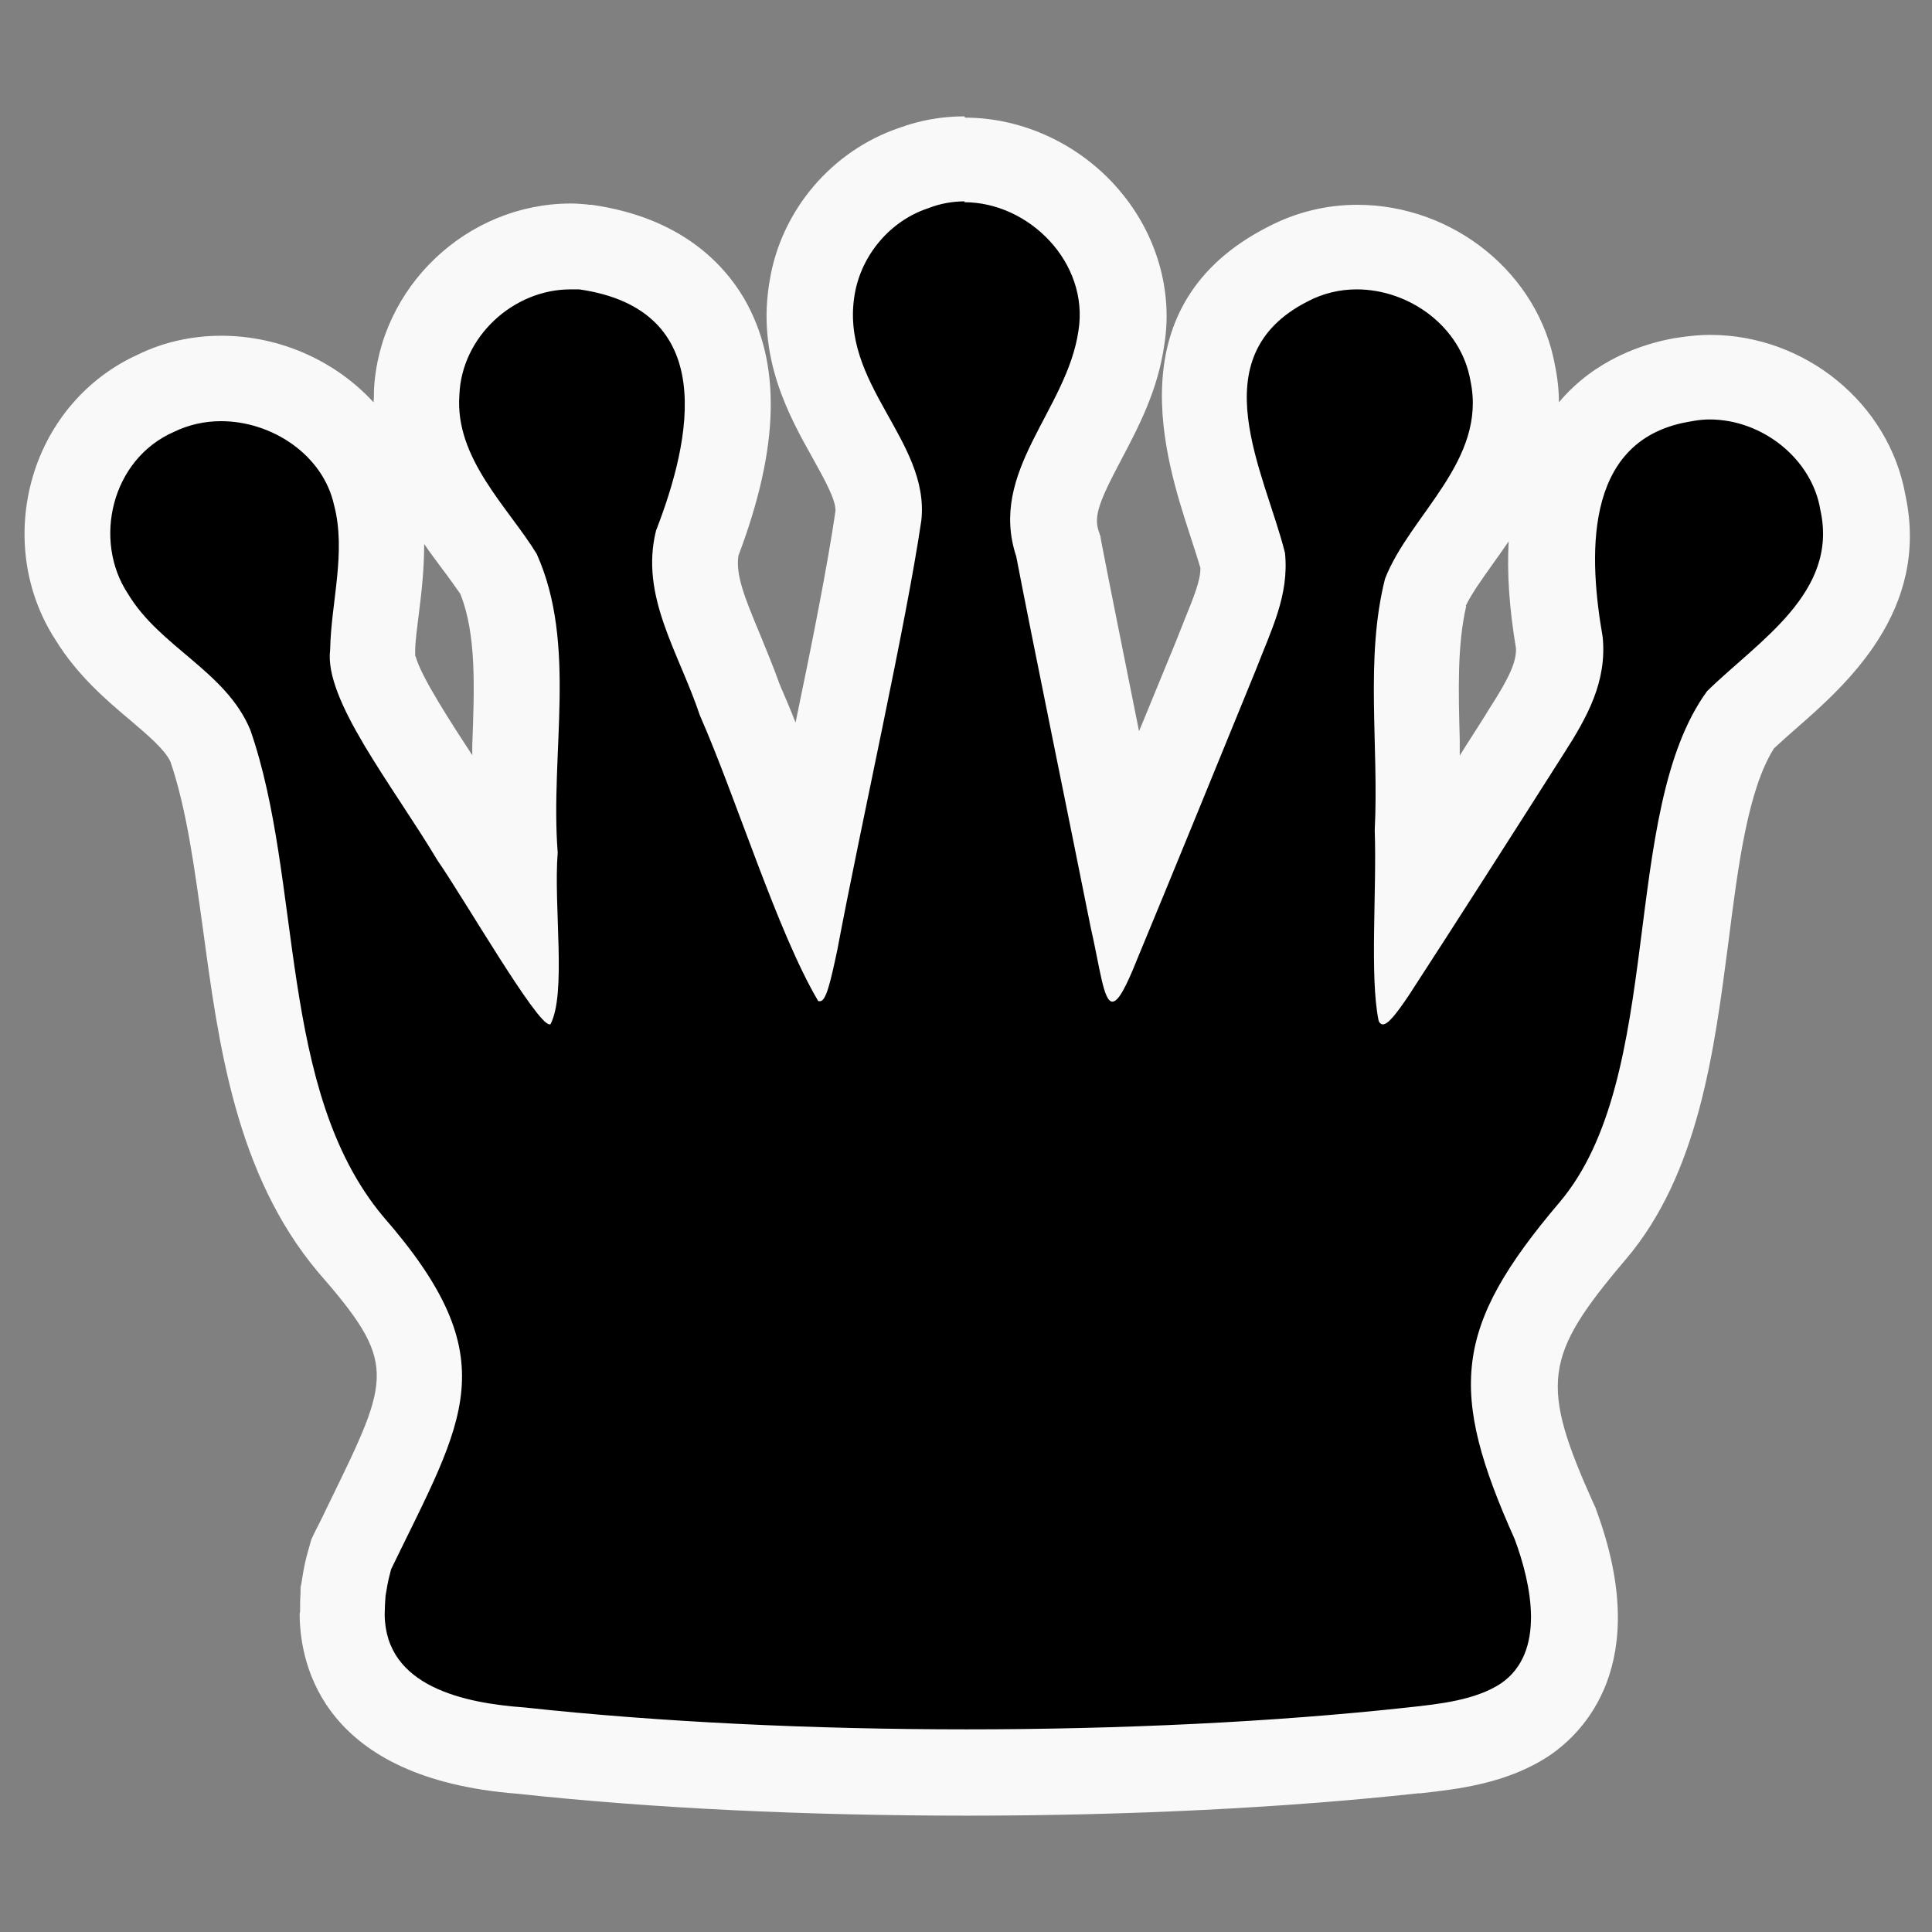 <?xml version="1.0" encoding="UTF-8"?>
<svg id="Layer_1" data-name="Layer 1" xmlns="http://www.w3.org/2000/svg" viewBox="0 0 45 45">
  <rect x="0" y="0" width="45" height="45" fill="#808080" stroke="none"/>
  <defs>
    <style>
      .cls-1 {
        fill-rule: evenodd;
      }

      .cls-1, .cls-2 {
        stroke-width: 0px;
      }

      .cls-2 {
        fill: #f9f9f9;
      }
    </style>
  </defs>
  <path class="cls-1" d="M22.5,41.29c-3.71,0-7.3-.18-10.4-.51-3.39-.25-4.13-1.85-4.15-3.14l.02-.55v-.05c.07-.42.1-.5.14-.64l.02-.09.07-.17.36-.73c1.44-2.92,1.87-3.8-.4-6.4-1.73-2.08-2.1-4.82-2.46-7.47-.2-1.52-.4-2.95-.83-4.19-.2-.47-.66-.86-1.21-1.32-.53-.45-1.13-.95-1.55-1.66-.55-.83-.71-1.96-.4-2.99.3-1,1-1.81,1.93-2.21.43-.21.95-.33,1.5-.33,1.71,0,3.26,1.17,3.61,2.73.24.87.12,1.78.03,2.58-.04.35-.09.69-.09,1.03v.1c-.08.52.88,1.98,1.51,2.94.29.44.58.89.85,1.33.17.24.49.74.83,1.29.03.06.07.12.11.18,0-.4-.01-.79.01-1.15-.06-.82-.02-1.65.01-2.45.06-1.48.12-2.88-.39-4.04-.15-.23-.32-.47-.5-.71-.68-.92-1.52-2.06-1.41-3.53.07-1.82,1.71-3.39,3.59-3.39.09,0,.19,0,.28.01,1.39.2,2.34.77,2.89,1.7.72,1.23.64,2.93-.23,5.21-.17.79.14,1.55.55,2.5.16.39.33.78.47,1.19.3.67.63,1.56.99,2.51.19.52.39,1.04.59,1.54.14-.7.3-1.45.45-2.2.48-2.3.97-4.69,1.19-6.2.06-.53-.27-1.12-.65-1.79-.52-.92-1.16-2.06-.9-3.52.22-1.27,1.16-2.36,2.38-2.76.34-.13.75-.21,1.17-.21,1.06,0,2.12.5,2.83,1.34.68.8.98,1.82.82,2.81-.13.88-.54,1.66-.9,2.35-.53,1.01-.84,1.67-.59,2.45l.02.06v.06c.26,1.27.7,3.47,1.12,5.52l.43,2.15c.45-1.11,2.12-5.19,2.12-5.19l.18-.45c.27-.67.48-1.2.45-1.76-.08-.3-.18-.62-.29-.95-.56-1.69-1.49-4.53,1.35-5.97.48-.25,1.03-.39,1.6-.39,1.79,0,3.35,1.27,3.63,2.96.34,1.61-.55,2.86-1.27,3.86-.31.43-.6.84-.76,1.22-.26,1.06-.23,2.22-.19,3.45.02.7.04,1.42,0,2.15.02.44.01,1.03,0,1.63.82-1.27,1.71-2.68,2.45-3.83l.11-.17c.55-.86.82-1.42.75-2.08-.79-4.46,1.08-5.78,2.78-6.09l.2-.03c.18-.03.35-.04.51-.04,1.73,0,3.29,1.3,3.57,2.95.47,2.1-1.1,3.48-2.25,4.49-.21.18-.42.36-.6.55-.79,1.14-1.03,3.03-1.28,5.02-.32,2.51-.65,5.11-2.16,6.88-2.19,2.58-2.32,3.59-.89,6.78,1.07,2.89.04,4.11-.67,4.59-.78.52-1.78.63-2.57.72-3.14.34-6.73.52-10.44.52Z"/>
  <path class="cls-2" d="M22.46,4.71c1.51,0,2.91,1.41,2.66,2.99-.27,1.86-2.11,3.27-1.45,5.26.38,1.98,1.25,6.21,1.73,8.62.22.96.3,1.75.51,1.75.13,0,.3-.29.59-1.02.81-1.95,1.91-4.65,2.74-6.68.37-.96.79-1.76.69-2.75-.46-1.86-2.01-4.57.53-5.86.36-.19.75-.28,1.14-.28,1.22,0,2.43.86,2.65,2.13.39,1.86-1.41,3.12-1.99,4.61-.47,1.86-.14,3.88-.24,5.86.05,1.41-.12,3.41.09,4.43.02.06.06.09.1.09.12,0,.31-.24.6-.67,1.06-1.63,2.53-3.93,3.61-5.63.56-.87,1.01-1.69.91-2.72-.31-1.78-.5-4.56,1.97-5.01l.17-.03c.12-.02.24-.03.35-.03,1.24,0,2.39.93,2.58,2.11.43,1.93-1.46,3.06-2.64,4.22-2.06,2.83-.95,8.98-3.44,11.91-2.47,2.91-2.59,4.38-1.04,7.84.39,1.05.73,2.64-.32,3.36-.59.39-1.43.48-2.17.56-3.11.34-6.7.51-10.28.51s-7.17-.17-10.29-.51c-1.4-.1-3.24-.48-3.26-2.16,0-.11.01-.33.02-.44.07-.43.08-.41.13-.62,1.7-3.51,2.73-4.88-.19-8.22-2.46-2.95-1.86-7.8-3.09-11.33-.57-1.37-2.1-1.92-2.85-3.17-.82-1.24-.39-3.13,1.07-3.77.35-.17.72-.25,1.1-.25,1.18,0,2.37.78,2.63,1.95.29,1.1-.07,2.27-.09,3.37-.15,1.17,1.44,3.14,2.5,4.91.63.91,2.31,3.82,2.61,3.82,0,0,.01,0,.02,0,.38-.72.07-2.75.17-4-.18-2.32.46-4.85-.49-6.96-.66-1.08-1.91-2.22-1.8-3.7.05-1.35,1.25-2.46,2.59-2.46.07,0,.13,0,.2,0,3.26.47,2.62,3.48,1.79,5.62-.38,1.53.53,2.83,1.02,4.3.85,1.93,1.81,5.06,2.76,6.66.01,0,.02,0,.04,0,.14,0,.24-.43.4-1.18.56-2.98,1.6-7.57,1.96-10.02.2-1.87-1.92-3.18-1.55-5.28.16-.91.83-1.7,1.71-1.99.28-.11.57-.16.85-.16M22.46,2.71h0c-.52,0-1.03.09-1.52.27-1.56.53-2.74,1.91-3.01,3.54-.32,1.8.45,3.17,1.01,4.17.26.47.53.95.52,1.21-.18,1.24-.54,3.06-.93,4.93-.12-.31-.25-.61-.37-.89-.15-.42-.31-.8-.46-1.17-.36-.86-.57-1.39-.5-1.83.96-2.54,1-4.49.13-5.99-.49-.83-1.5-1.89-3.55-2.18h-.06s-.06-.01-.06-.01c-.12-.01-.24-.02-.36-.02-2.43,0-4.47,1.95-4.59,4.35,0,.09,0,.19-.01.28-.87-.95-2.16-1.55-3.55-1.55-.68,0-1.35.15-1.94.44-1.17.53-2.06,1.55-2.44,2.82-.39,1.31-.2,2.71.52,3.82.51.83,1.19,1.41,1.75,1.88.42.36.79.67.93.96.38,1.12.56,2.48.76,3.92.36,2.66.76,5.68,2.67,7.96,1.86,2.13,1.71,2.43.29,5.34-.11.23-.23.48-.36.73l-.08.17-.05.18-.02.07c-.06.21-.1.37-.16.77l-.02.1v.11s-.01.22-.01.22v.22s-.01.06-.01.06v.06c.02,1.13.54,3.78,5.08,4.13,3.12.34,6.74.51,10.47.51s7.38-.18,10.5-.52h0s.05,0,.05,0c.9-.1,2.03-.23,3.01-.88.78-.53,2.42-2.12,1.09-5.72l-.02-.06-.03-.06c-1.27-2.82-1.18-3.46.74-5.72,1.7-2,2.06-4.87,2.39-7.4.22-1.74.45-3.54,1.06-4.5.16-.15.32-.29.49-.44,1.18-1.03,3.15-2.76,2.57-5.46-.38-2.13-2.33-3.73-4.55-3.73-.22,0-.43.02-.65.05l-.2.03c-.71.13-1.83.49-2.67,1.49,0-.27-.03-.56-.09-.85-.38-2.14-2.36-3.75-4.61-3.75-.73,0-1.44.18-2.07.51-3.58,1.82-2.39,5.43-1.83,7.16.09.28.18.55.25.79,0,.3-.15.66-.38,1.23-.06.16-.13.32-.19.48l-.76,1.85c-.03.08-.07.16-.1.24-.34-1.7-.68-3.38-.88-4.42l-.02-.12-.04-.12c-.12-.35.02-.71.53-1.67.4-.76.85-1.61,1-2.68.2-1.25-.18-2.57-1.05-3.59-.9-1.06-2.24-1.69-3.59-1.69h0ZM34.14,14.11c.13-.27.37-.61.62-.96.12-.17.25-.35.38-.54-.04.72.01,1.54.17,2.49.01.31-.14.66-.61,1.39l-.13.21c-.18.29-.38.59-.57.9,0-.13,0-.25,0-.38-.03-1.12-.06-2.19.15-3.1h0ZM9.67,15.3h0s0-.11,0-.11c0-.27.05-.59.09-.93.06-.47.12-1.01.12-1.59.14.21.29.4.42.58.16.21.3.41.42.58.38.94.33,2.2.28,3.53,0,.08,0,.16,0,.23-.47-.72-1.21-1.85-1.32-2.31h0Z"/>
</svg>
